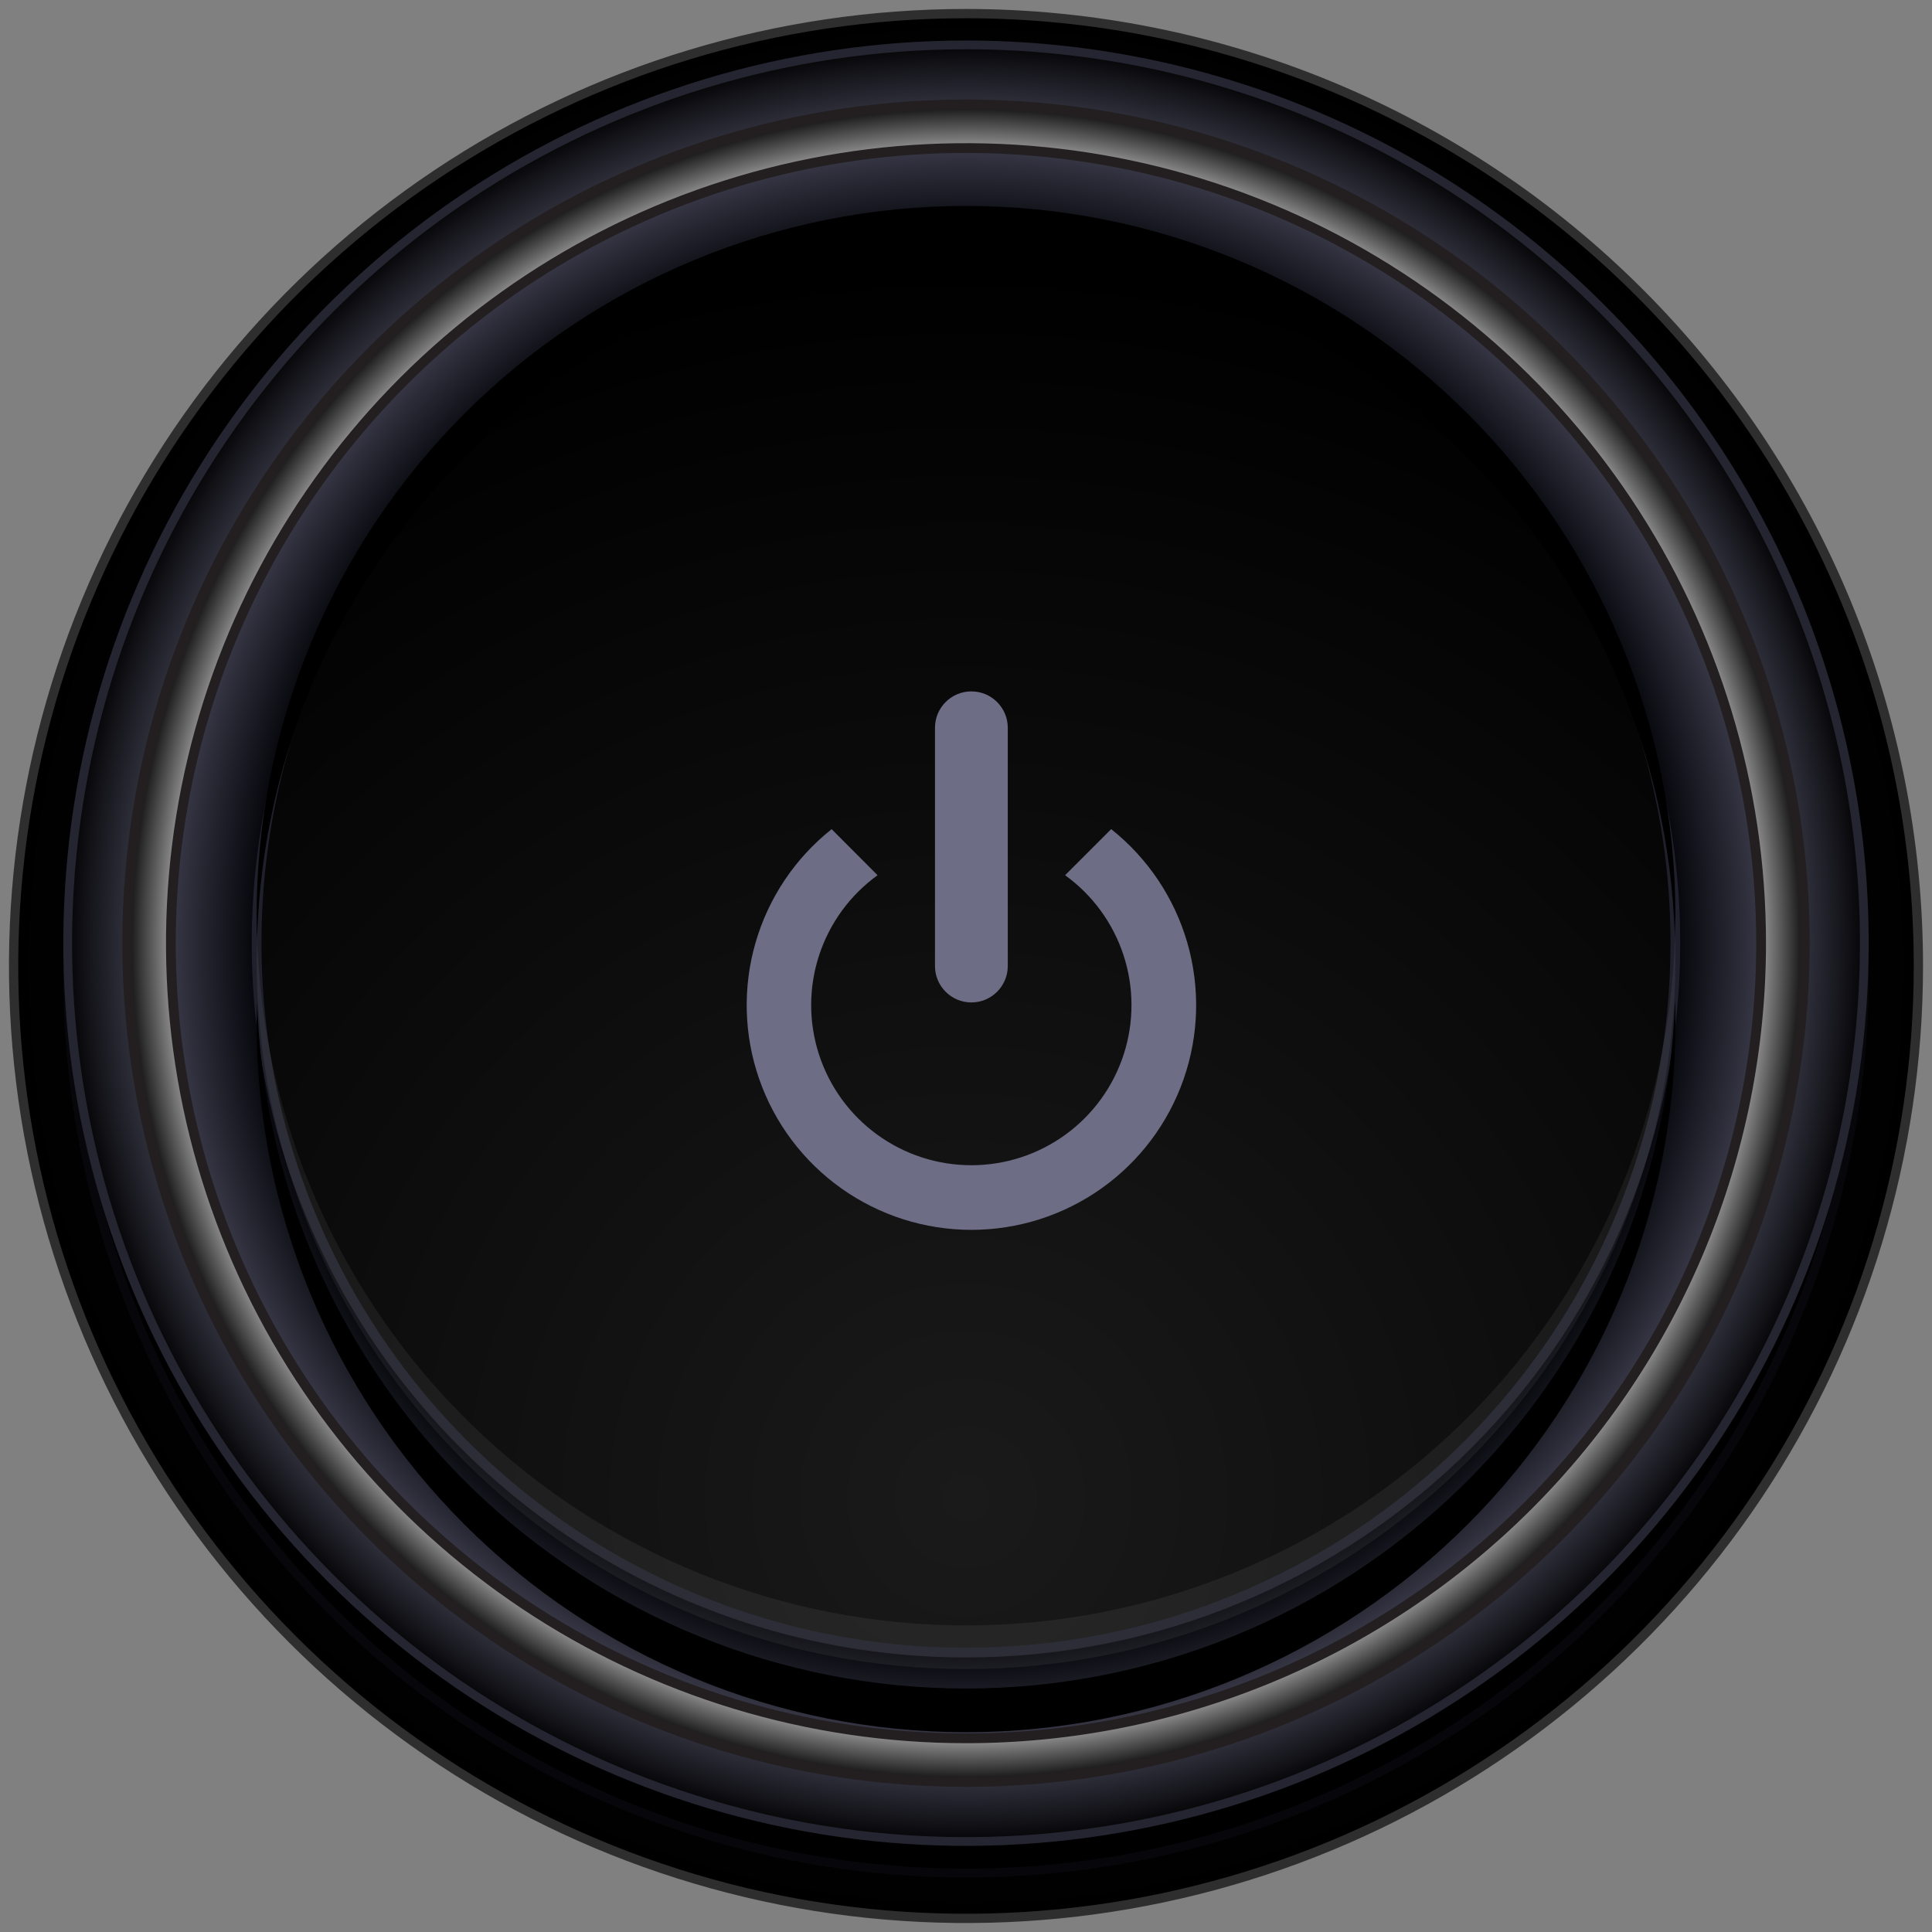 <svg width="142" height="142" viewBox="0 0 142 142" fill="none" xmlns="http://www.w3.org/2000/svg">
<rect x="0" y="0" width="142" height="142" fill="#808080" stroke="none"/>
<path d="M71 1C57.155 1 43.621 5.105 32.11 12.797C20.599 20.489 11.627 31.421 6.328 44.212C1.03 57.003 -0.356 71.078 2.345 84.656C5.046 98.235 11.713 110.708 21.503 120.497C31.292 130.287 43.765 136.954 57.344 139.655C70.922 142.356 84.997 140.97 97.788 135.672C110.579 130.373 121.511 121.401 129.203 109.89C136.895 98.379 141 84.845 141 71C141 52.435 133.625 34.63 120.497 21.503C107.37 8.375 89.565 1 71 1Z" fill="url(#paint0_radial_4085_1115)" stroke="#2E2E2E" stroke-width="0.681" stroke-miterlimit="10"/>
<path d="M71 5.617C57.942 5.617 45.176 9.49 34.319 16.745C23.461 24 14.998 34.311 10.001 46.376C5.004 58.44 3.696 71.715 6.244 84.523C8.792 97.331 15.08 109.095 24.314 118.329C33.547 127.562 45.312 133.851 58.119 136.398C70.927 138.946 84.202 137.638 96.267 132.641C108.331 127.644 118.643 119.181 125.898 108.324C133.153 97.466 137.025 84.701 137.025 71.642C137.025 62.972 135.317 54.386 131.999 46.376C128.681 38.365 123.818 31.087 117.687 24.956C111.556 18.825 104.277 13.961 96.267 10.643C88.256 7.325 79.671 5.617 71 5.617Z" fill="black" stroke="#07070B" stroke-width="0.642" stroke-miterlimit="10"/>
<path d="M71 3.299C57.942 3.299 45.176 7.171 34.319 14.426C23.461 21.681 14.998 31.993 10.001 44.057C5.004 56.122 3.696 69.397 6.244 82.205C8.792 95.012 15.08 106.777 24.314 116.01C33.547 125.244 45.312 131.532 58.119 134.08C70.927 136.628 84.202 135.32 96.267 130.323C108.331 125.325 118.643 116.863 125.898 106.005C133.153 95.147 137.025 82.382 137.025 69.324C137.025 60.653 135.317 52.068 131.999 44.057C128.681 36.047 123.818 28.768 117.687 22.637C111.556 16.506 104.277 11.643 96.267 8.325C88.256 5.007 79.671 3.299 71 3.299ZM71 121.464C60.688 121.464 50.607 118.406 42.032 112.677C33.458 106.948 26.775 98.805 22.829 89.277C18.882 79.75 17.85 69.266 19.862 59.152C21.873 49.038 26.839 39.747 34.131 32.455C41.423 25.163 50.714 20.197 60.828 18.185C70.942 16.174 81.426 17.206 90.953 21.152C100.481 25.099 108.624 31.782 114.353 40.356C120.082 48.931 123.14 59.011 123.14 69.324C123.14 83.152 117.647 96.414 107.869 106.193C98.091 115.971 84.829 121.464 71 121.464Z" fill="url(#paint1_radial_4085_1115)" stroke="#252532" stroke-width="0.642" stroke-miterlimit="10"/>
<path d="M71 121.464C60.688 121.464 50.607 118.406 42.032 112.677C33.458 106.948 26.775 98.805 22.829 89.277C18.882 79.75 17.85 69.266 19.861 59.152C21.873 49.038 26.839 39.747 34.131 32.455C41.423 25.163 50.714 20.197 60.828 18.185C70.942 16.174 81.426 17.206 90.953 21.152C100.481 25.099 108.624 31.782 114.353 40.356C120.082 48.931 123.14 59.011 123.14 69.324C123.14 83.152 117.647 96.415 107.869 106.193C98.091 115.971 84.829 121.464 71 121.464Z" fill="url(#paint2_radial_4085_1115)" stroke="#20202C" stroke-width="0.713" stroke-miterlimit="10"/>
<path opacity="0.06" d="M71 119.467C57.45 119.465 44.434 114.188 34.708 104.753C24.983 95.319 19.312 82.469 18.898 68.926C18.898 69.465 18.86 69.998 18.86 70.531C18.86 77.378 20.208 84.159 22.829 90.484C25.449 96.81 29.29 102.558 34.131 107.4C38.973 112.242 44.721 116.082 51.047 118.703C57.373 121.323 64.153 122.672 71 122.672C77.847 122.672 84.627 121.323 90.953 118.703C97.279 116.082 103.027 112.242 107.869 107.4C112.71 102.558 116.551 96.81 119.171 90.484C121.792 84.159 123.14 77.378 123.14 70.531C123.14 69.998 123.14 69.465 123.102 68.926C122.688 82.469 117.017 95.319 107.292 104.753C97.566 114.188 84.55 119.465 71 119.467Z" fill="white"/>
<g style="mix-blend-mode:multiply">
<path d="M71 124.104C57.451 124.102 44.436 118.825 34.71 109.392C24.985 99.96 19.314 87.111 18.898 73.569C18.898 74.102 18.86 74.635 18.86 75.174C18.86 89.003 24.353 102.265 34.131 112.043C43.909 121.821 57.172 127.315 71 127.315C84.829 127.315 98.091 121.821 107.869 112.043C117.647 102.265 123.14 89.003 123.14 75.174C123.14 74.635 123.14 74.102 123.102 73.569C122.686 87.111 117.015 99.96 107.29 109.392C97.564 118.825 84.549 124.102 71 124.104Z" fill="black"/>
</g>
<g style="mix-blend-mode:multiply">
<path d="M71 18.346C84.549 18.348 97.564 23.624 107.29 33.057C117.015 42.49 122.686 55.339 123.102 68.881C123.102 68.348 123.14 67.815 123.14 67.275C123.14 53.447 117.647 40.185 107.869 30.406C98.091 20.628 84.829 15.135 71 15.135C57.172 15.135 43.909 20.628 34.131 30.406C24.353 40.185 18.86 53.447 18.86 67.275C18.86 67.815 18.86 68.348 18.898 68.881C19.314 55.339 24.985 42.49 34.71 33.057C44.436 23.624 57.451 18.348 71 18.346Z" fill="black"/>
</g>
<g style="mix-blend-mode:color-dodge">
<path d="M71 7.672C58.806 7.672 46.887 11.288 36.748 18.063C26.61 24.837 18.708 34.466 14.042 45.731C9.375 56.996 8.154 69.392 10.533 81.351C12.912 93.311 18.784 104.296 27.406 112.918C36.028 121.54 47.013 127.412 58.972 129.791C70.932 132.169 83.328 130.949 94.593 126.282C105.858 121.616 115.487 113.714 122.261 103.576C129.036 93.437 132.651 81.517 132.651 69.324C132.651 52.973 126.156 37.292 114.594 25.73C103.032 14.168 87.351 7.672 71 7.672ZM71 127.764C59.442 127.764 48.143 124.337 38.532 117.915C28.922 111.494 21.431 102.367 17.008 91.688C12.585 81.009 11.428 69.259 13.683 57.923C15.938 46.586 21.503 36.173 29.677 28C37.849 19.827 48.263 14.261 59.599 12.006C70.935 9.751 82.686 10.909 93.364 15.332C104.043 19.755 113.17 27.246 119.591 36.856C126.013 46.467 129.44 57.765 129.44 69.324C129.44 84.823 123.283 99.688 112.324 110.647C101.364 121.607 86.499 127.764 71 127.764Z" fill="url(#paint3_radial_4085_1115)" style="mix-blend-mode:color-dodge"/>
<path d="M71 7.672C58.806 7.672 46.887 11.288 36.748 18.063C26.61 24.837 18.708 34.466 14.042 45.731C9.375 56.996 8.154 69.392 10.533 81.351C12.912 93.311 18.784 104.296 27.406 112.918C36.028 121.54 47.013 127.412 58.972 129.791C70.932 132.169 83.328 130.949 94.593 126.282C105.858 121.616 115.487 113.714 122.261 103.576C129.036 93.437 132.651 81.517 132.651 69.324C132.651 52.973 126.156 37.292 114.594 25.73C103.032 14.168 87.351 7.672 71 7.672ZM71 127.764C59.442 127.764 48.143 124.337 38.532 117.915C28.922 111.494 21.431 102.367 17.008 91.688C12.585 81.009 11.428 69.259 13.683 57.923C15.938 46.586 21.503 36.173 29.677 28C37.849 19.827 48.263 14.261 59.599 12.006C70.935 9.751 82.686 10.909 93.364 15.332C104.043 19.755 113.17 27.246 119.591 36.856C126.013 46.467 129.44 57.765 129.44 69.324C129.44 84.823 123.283 99.688 112.324 110.647C101.364 121.607 86.499 127.764 71 127.764Z" stroke="#231F20" stroke-width="0.719" stroke-miterlimit="10"/>
</g>
<path d="M81.667 60.943L78.283 64.328C80.301 65.784 81.805 67.844 82.579 70.209C83.353 72.574 83.358 75.124 82.593 77.492C81.827 79.861 80.331 81.925 78.318 83.39C76.306 84.854 73.881 85.643 71.392 85.643C68.903 85.643 66.478 84.854 64.466 83.39C62.453 81.925 60.957 79.861 60.191 77.492C59.425 75.124 59.43 72.574 60.205 70.209C60.979 67.844 62.483 65.784 64.501 64.328L61.123 60.943C58.44 63.075 56.486 65.989 55.533 69.281C54.579 72.574 54.674 76.081 55.803 79.317C56.932 82.553 59.04 85.358 61.834 87.342C64.628 89.327 67.971 90.393 71.398 90.393C74.826 90.393 78.168 89.327 80.963 87.342C83.757 85.358 85.865 82.553 86.994 79.317C88.123 76.081 88.217 72.574 87.264 69.281C86.311 65.989 84.357 63.075 81.674 60.943H81.667Z" fill="#6D6D85"/>
<path d="M74.07 71.003V53.49C74.07 52.013 72.872 50.816 71.395 50.816C69.918 50.816 68.72 52.013 68.72 53.49V71.003C68.72 72.48 69.918 73.678 71.395 73.678C72.872 73.678 74.07 72.48 74.07 71.003Z" fill="#6D6D85"/>
<defs>
<radialGradient id="paint0_radial_4085_1115" cx="0" cy="0" r="1" gradientUnits="userSpaceOnUse" gradientTransform="translate(71 71) scale(70)">
<stop stop-color="#1A1A1A"/>
<stop offset="1"/>
</radialGradient>
<radialGradient id="paint1_radial_4085_1115" cx="0" cy="0" r="1" gradientUnits="userSpaceOnUse" gradientTransform="translate(71 69.324) scale(66.025)">
<stop offset="0.79" stop-color="#08080E"/>
<stop offset="0.9" stop-color="#424253"/>
<stop offset="1" stop-color="#010102"/>
</radialGradient>
<radialGradient id="paint2_radial_4085_1115" cx="0" cy="0" r="1" gradientUnits="userSpaceOnUse" gradientTransform="translate(71 110.039) scale(90.737)">
<stop stop-color="#1A1A1A"/>
<stop offset="1"/>
</radialGradient>
<radialGradient id="paint3_radial_4085_1115" cx="0" cy="0" r="1" gradientUnits="userSpaceOnUse" gradientTransform="translate(71 69.324) scale(61.651)">
<stop offset="0.79"/>
<stop offset="0.9" stop-color="white"/>
<stop offset="1"/>
</radialGradient>
</defs>
</svg>

